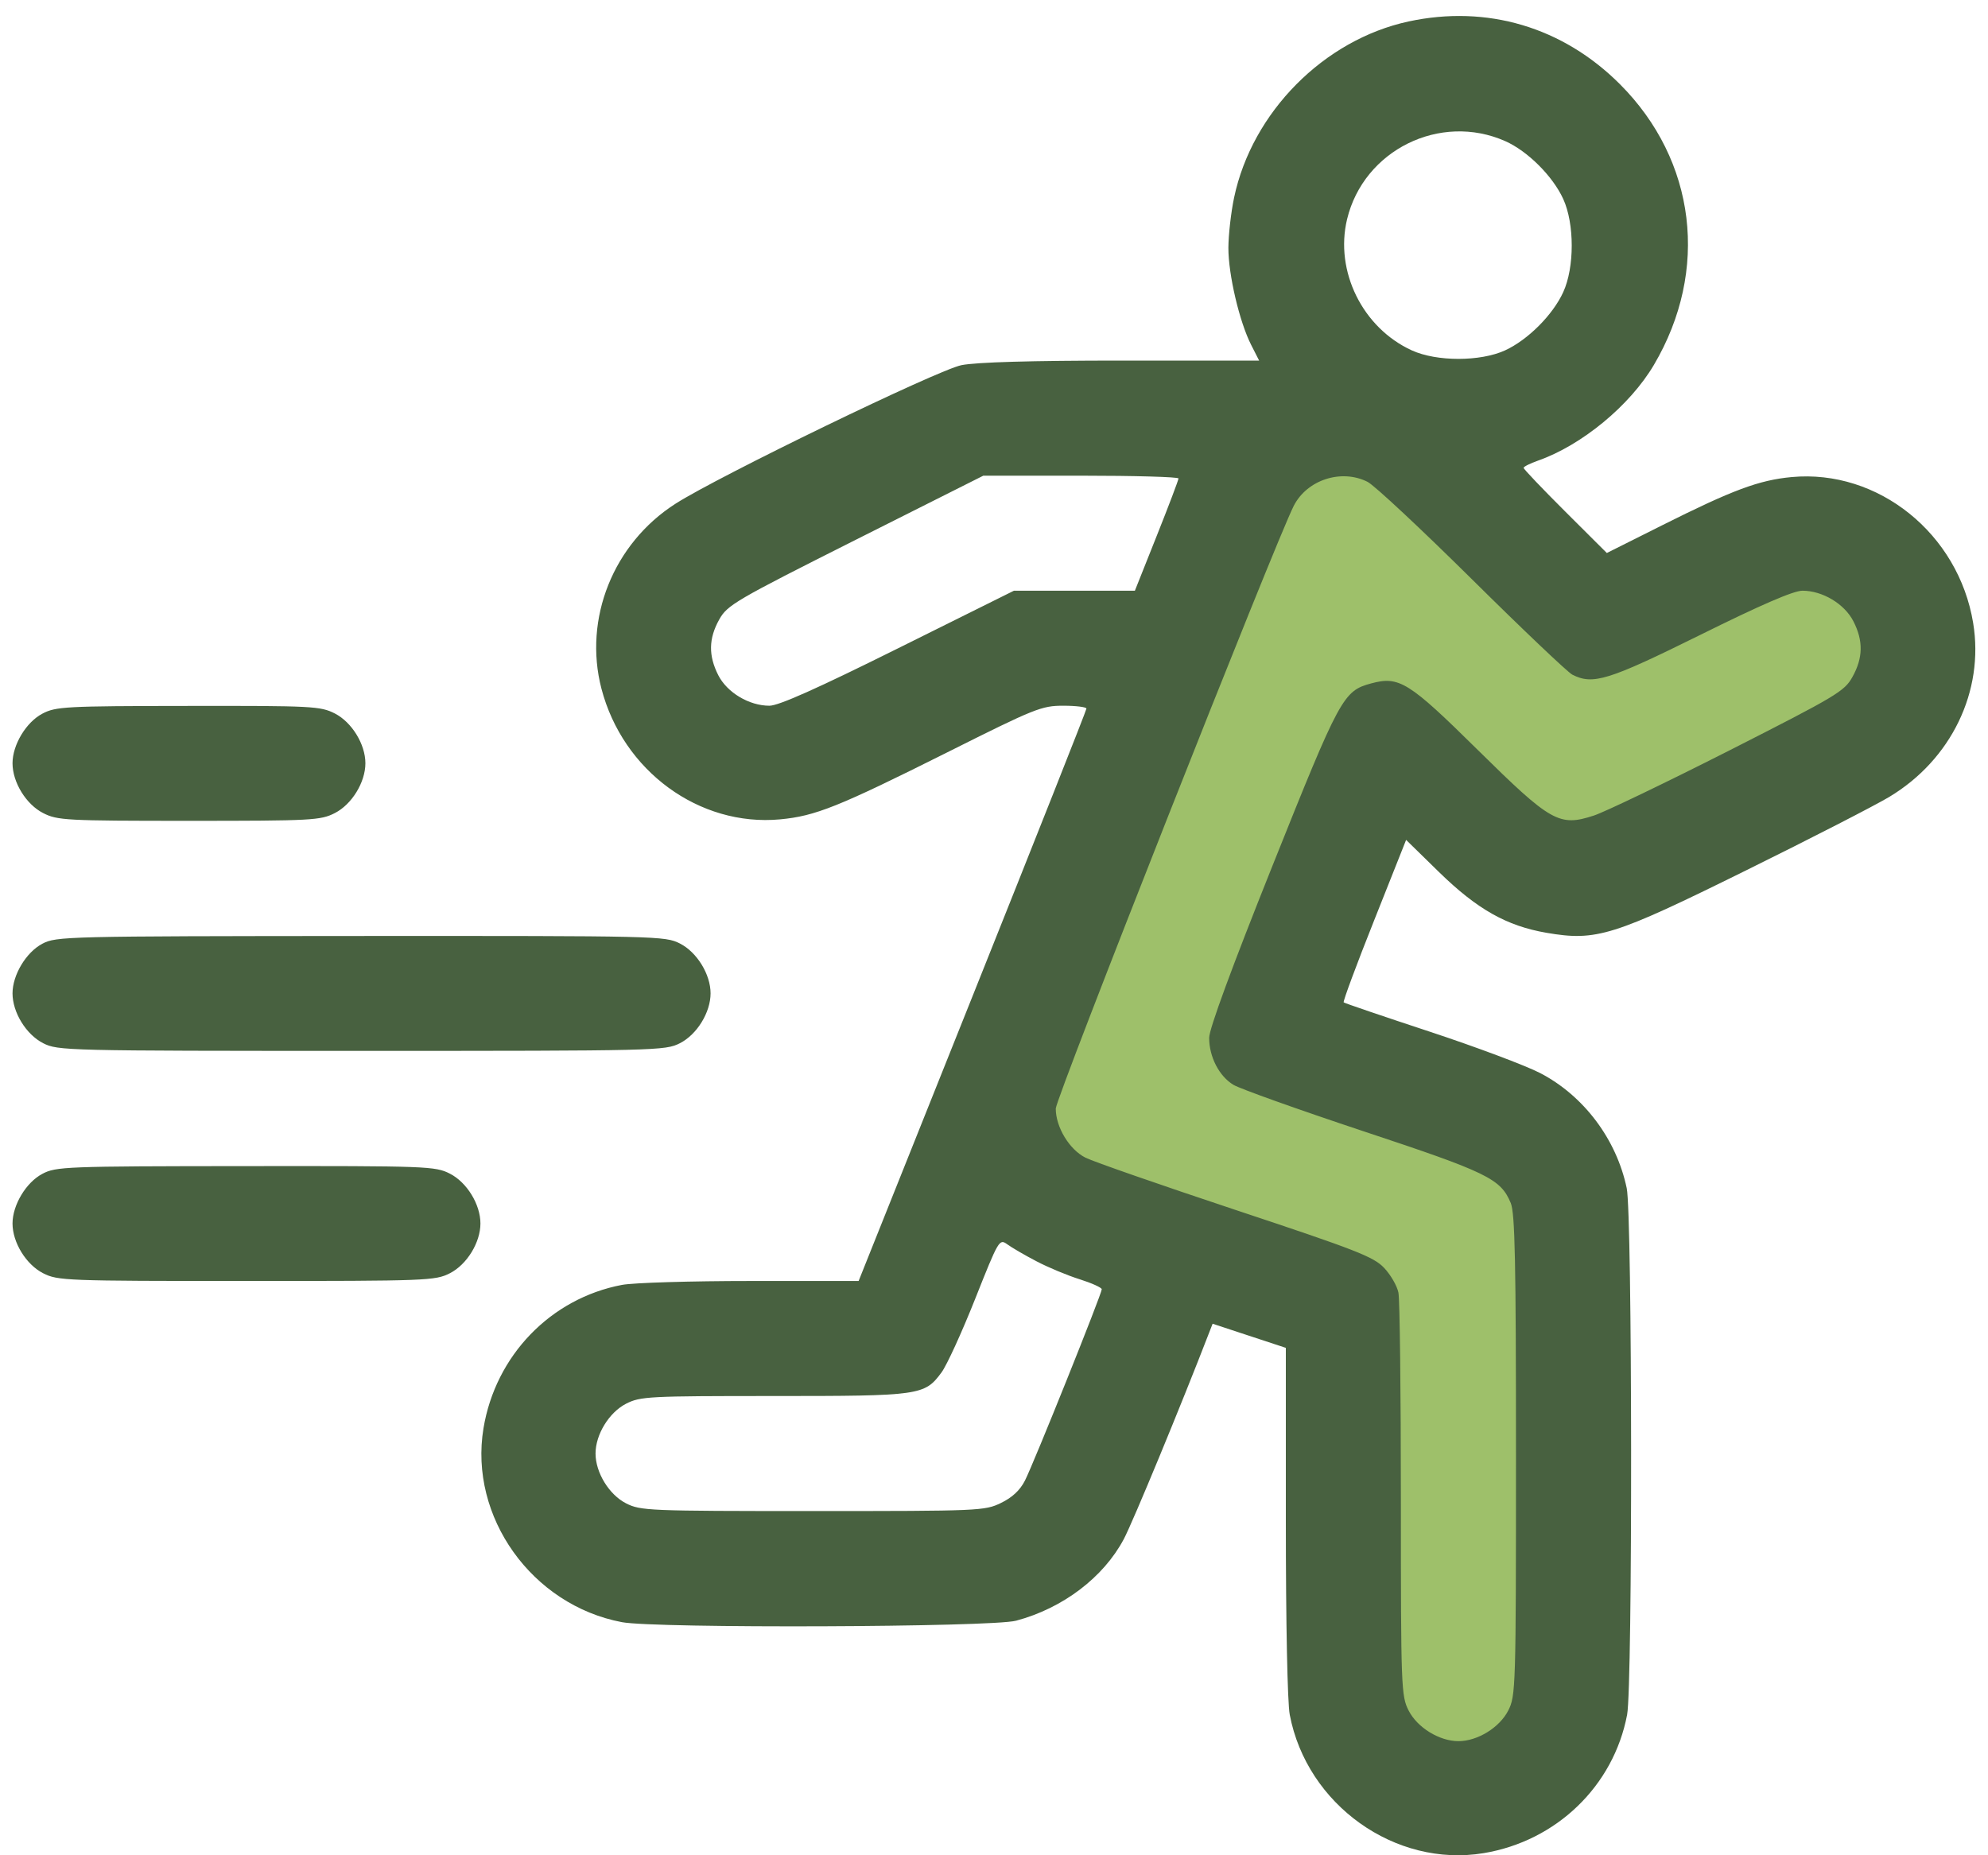 <svg width="30" height="28" viewBox="0 0 30 28" fill="none" xmlns="http://www.w3.org/2000/svg">
<path d="M15.113 17.07L19.489 6.636L23.864 8.992L27.23 7.983L28.913 10.002L23.864 13.031L20.835 11.685L19.489 15.387L21.845 16.734L23.528 17.744V26.495H20.835L20.162 19.763L15.113 17.07Z" fill="#9EC06A"/>
<path fill-rule="evenodd" clip-rule="evenodd" d="M21.256 0.324C19.978 0.6 18.894 1.694 18.623 2.983C18.576 3.206 18.538 3.547 18.537 3.74C18.536 4.143 18.704 4.859 18.881 5.206L19.001 5.442H16.926C15.559 5.442 14.735 5.466 14.509 5.511C14.153 5.582 10.846 7.185 10.194 7.602C9.256 8.202 8.801 9.337 9.076 10.393C9.4 11.636 10.552 12.479 11.772 12.366C12.304 12.316 12.648 12.179 14.296 11.354C15.623 10.689 15.718 10.651 16.047 10.651C16.238 10.651 16.395 10.671 16.395 10.694C16.395 10.718 15.621 12.672 14.676 15.035L12.957 19.333H11.327C10.43 19.333 9.557 19.359 9.385 19.392C8.31 19.596 7.478 20.457 7.296 21.556C7.075 22.892 8.027 24.225 9.385 24.482C9.888 24.578 14.964 24.559 15.333 24.46C16.037 24.273 16.651 23.808 16.959 23.228C17.096 22.969 17.825 21.206 18.25 20.104L18.299 19.978L18.851 20.16L19.404 20.342V22.955C19.404 24.49 19.428 25.696 19.463 25.879C19.721 27.238 21.054 28.189 22.389 27.968C23.488 27.786 24.35 26.954 24.554 25.879C24.638 25.434 24.633 18.335 24.548 17.932C24.393 17.192 23.898 16.535 23.24 16.194C23.024 16.082 22.275 15.801 21.575 15.57C20.874 15.339 20.29 15.14 20.277 15.128C20.263 15.117 20.47 14.56 20.736 13.892L21.219 12.676L21.715 13.161C22.291 13.723 22.735 13.974 23.338 14.078C24.092 14.207 24.34 14.129 26.349 13.136C27.32 12.657 28.291 12.158 28.507 12.029C29.446 11.466 29.946 10.431 29.776 9.402C29.554 8.053 28.342 7.079 27.037 7.2C26.544 7.246 26.147 7.394 25.082 7.928L24.248 8.346L23.62 7.72C23.275 7.376 22.992 7.079 22.992 7.061C22.992 7.043 23.09 6.994 23.209 6.952C23.87 6.72 24.598 6.119 24.959 5.506C25.798 4.082 25.596 2.422 24.445 1.27C23.583 0.408 22.439 0.069 21.256 0.324ZM22.715 2.13C23.053 2.28 23.432 2.658 23.59 3.003C23.761 3.377 23.761 4.036 23.59 4.409C23.433 4.753 23.056 5.13 22.712 5.288C22.338 5.459 21.679 5.459 21.305 5.288C20.562 4.948 20.14 4.093 20.328 3.309C20.579 2.265 21.732 1.695 22.715 2.13ZM17.784 7.221C17.784 7.245 17.636 7.635 17.455 8.089L17.126 8.915H16.214H15.301L13.555 9.783C12.329 10.393 11.75 10.651 11.611 10.651C11.305 10.651 10.973 10.453 10.839 10.19C10.689 9.894 10.693 9.637 10.854 9.349C10.976 9.131 11.096 9.061 12.911 8.148L14.839 7.179H16.311C17.121 7.179 17.784 7.198 17.784 7.221ZM20.637 7.272C20.739 7.323 21.447 7.985 22.211 8.741C22.975 9.498 23.657 10.146 23.727 10.182C24.039 10.341 24.27 10.269 25.66 9.581C26.575 9.127 27.066 8.915 27.2 8.915C27.503 8.915 27.835 9.114 27.969 9.377C28.12 9.672 28.115 9.929 27.954 10.217C27.834 10.434 27.711 10.506 26.089 11.33C25.134 11.814 24.217 12.255 24.051 12.309C23.529 12.479 23.406 12.409 22.298 11.316C21.259 10.29 21.114 10.2 20.692 10.314C20.27 10.428 20.222 10.517 19.204 13.062C18.587 14.604 18.247 15.529 18.247 15.663C18.247 15.951 18.398 16.243 18.614 16.373C18.715 16.433 19.598 16.748 20.578 17.074C22.451 17.695 22.645 17.79 22.798 18.156C22.862 18.309 22.877 19.039 22.877 21.966C22.877 25.482 22.873 25.595 22.76 25.816C22.629 26.073 22.296 26.278 22.009 26.278C21.721 26.278 21.388 26.073 21.257 25.816C21.145 25.596 21.14 25.48 21.14 22.641C21.14 21.02 21.124 19.611 21.103 19.509C21.083 19.407 20.985 19.238 20.886 19.134C20.727 18.967 20.465 18.865 18.652 18.263C17.522 17.887 16.5 17.532 16.381 17.472C16.137 17.35 15.932 17.01 15.932 16.731C15.932 16.573 19.249 8.172 19.524 7.633C19.725 7.241 20.242 7.073 20.637 7.272ZM0.639 10.771C0.394 10.9 0.189 11.241 0.189 11.519C0.189 11.807 0.394 12.14 0.651 12.271C0.867 12.381 0.989 12.388 2.852 12.388C4.714 12.388 4.837 12.381 5.053 12.271C5.309 12.14 5.514 11.807 5.514 11.519C5.514 11.232 5.309 10.899 5.053 10.768C4.836 10.658 4.717 10.651 2.84 10.654C0.978 10.656 0.842 10.664 0.639 10.771ZM0.639 14.243C0.394 14.372 0.189 14.714 0.189 14.992C0.189 15.279 0.394 15.613 0.651 15.744C0.874 15.857 0.983 15.86 5.456 15.86C9.929 15.86 10.038 15.857 10.261 15.744C10.518 15.613 10.723 15.279 10.723 14.992C10.723 14.705 10.518 14.371 10.261 14.24C10.038 14.126 9.932 14.124 5.444 14.126C0.989 14.129 0.849 14.132 0.639 14.243ZM0.639 17.716C0.394 17.845 0.189 18.186 0.189 18.465C0.189 18.752 0.394 19.085 0.651 19.216C0.871 19.328 0.987 19.333 3.72 19.333C6.453 19.333 6.569 19.328 6.789 19.216C7.046 19.085 7.25 18.752 7.25 18.465C7.25 18.177 7.046 17.844 6.789 17.713C6.569 17.601 6.455 17.596 3.708 17.599C0.982 17.601 0.845 17.607 0.639 17.716ZM15.642 19.036C15.817 19.128 16.11 19.25 16.293 19.307C16.476 19.365 16.626 19.433 16.626 19.458C16.626 19.527 15.597 22.091 15.467 22.345C15.393 22.491 15.275 22.601 15.105 22.683C14.861 22.802 14.778 22.805 12.265 22.805C9.785 22.805 9.667 22.8 9.448 22.689C9.191 22.558 8.987 22.224 8.987 21.937C8.987 21.65 9.191 21.317 9.448 21.185C9.664 21.075 9.786 21.069 11.677 21.069C13.888 21.069 13.952 21.06 14.208 20.713C14.287 20.607 14.515 20.108 14.715 19.605C15.072 18.706 15.08 18.693 15.201 18.78C15.268 18.829 15.467 18.945 15.642 19.036Z" fill="#486140"/>
</svg>
